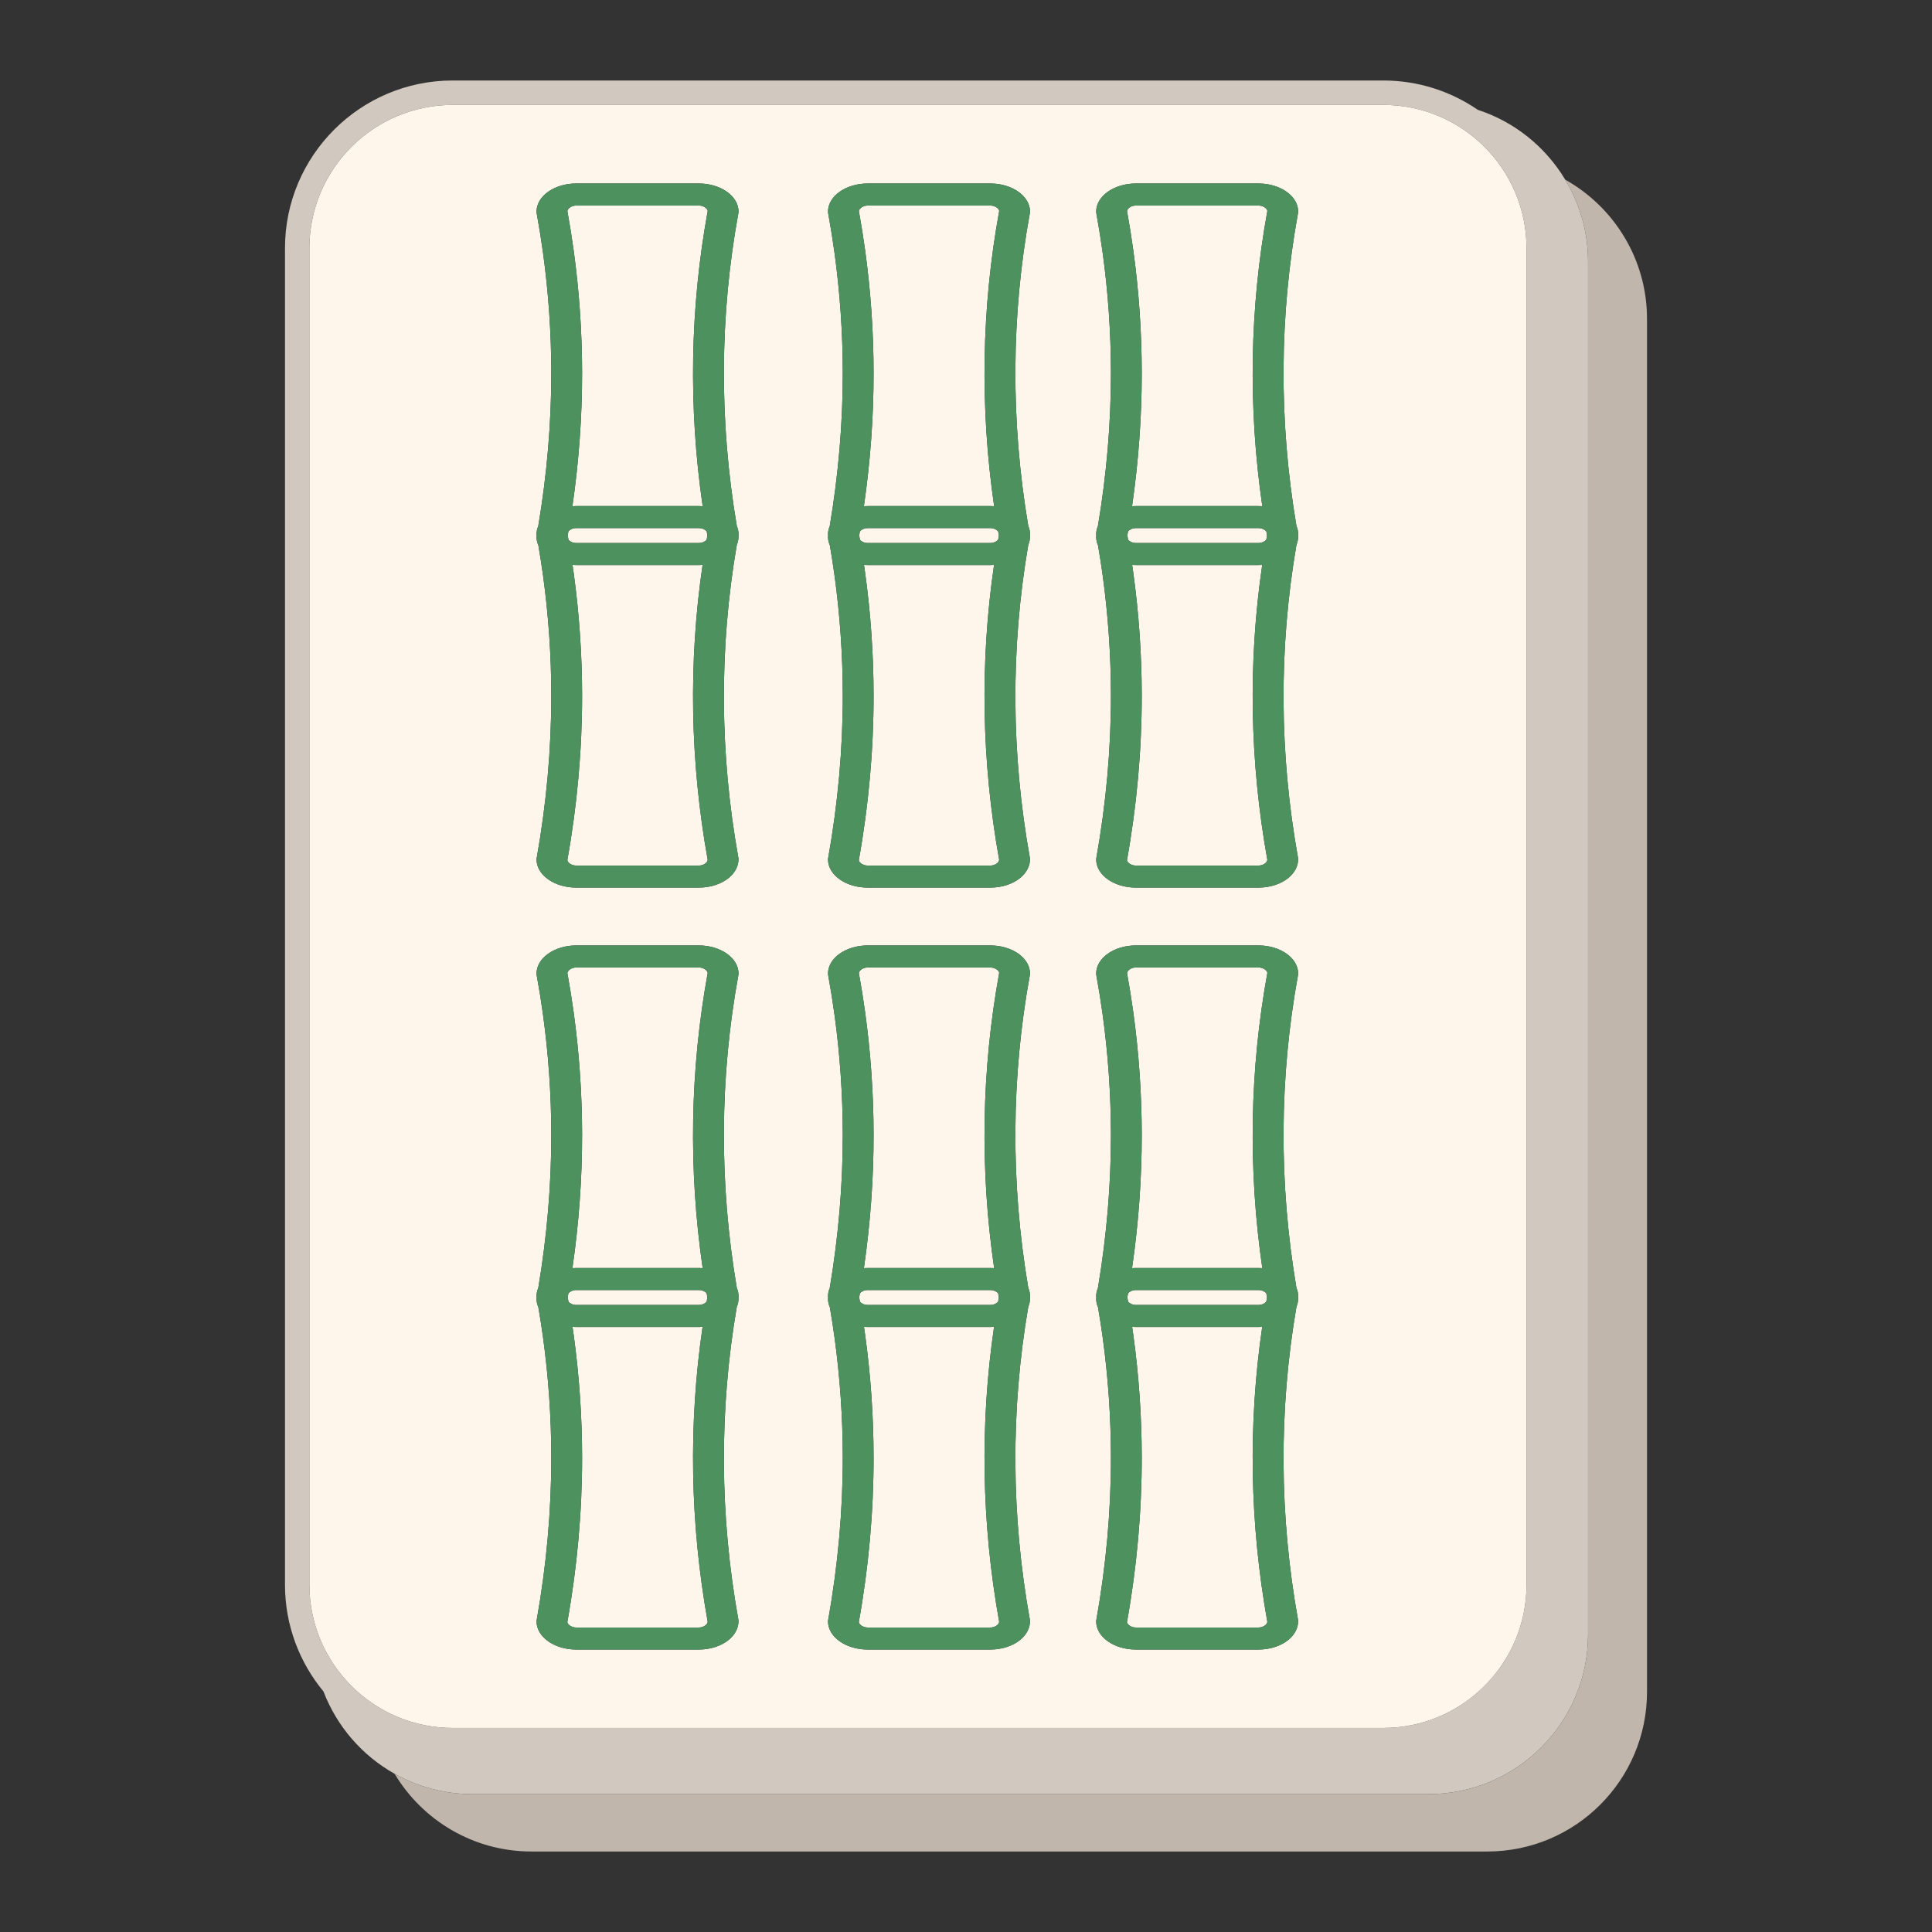 <?xml version="1.0" encoding="utf-8"?>
<!-- Generator: Adobe Illustrator 23.1.0, SVG Export Plug-In . SVG Version: 6.00 Build 0)  -->
<svg version="1.1" id="Layer_1" xmlns="http://www.w3.org/2000/svg" xmlns:xlink="http://www.w3.org/1999/xlink" x="0px" y="0px"
	 viewBox="0 0 1200 1200" enable-background="new 0 0 1200 1200" xml:space="preserve">
<rect x="0" y="0" width="1200" height="1200" fill="#333333" stroke="none"/>
<g>
	<path fill="#C1B6AC" d="M972.194,111.594c8.947,14.904,14.186,32.286,14.186,50.935v852.623c0,54.799-44.422,99.223-99.223,99.223
		H293.501c-17.598,0-34.094-4.627-48.424-12.661c17.345,28.891,48.885,48.288,85.037,48.288H923.77
		c54.798,0,99.223-44.423,99.223-99.223V198.155C1022.992,160.953,1002.488,128.579,972.194,111.594z"/>
	<path fill="#D1C8BF" d="M887.157,1114.374c54.8,0,99.223-44.423,99.223-99.223V162.528c0-18.648-5.238-36.031-14.186-50.935
		c-12.19-20.307-31.372-35.904-54.29-43.373C901.171,56.745,880.952,50,859.176,50H281.138c-57.414,0-104.13,46.716-104.13,104.138
		v830.146c0,25.171,8.981,48.281,23.903,66.305c8.339,21.765,24.053,39.846,44.166,51.122c14.33,8.034,30.827,12.661,48.424,12.661
		H887.157z M192.169,984.285V154.138c0-49.063,39.913-88.976,88.969-88.976h578.038c49.056,0,88.969,39.912,88.969,88.976v830.146
		c0,49.06-39.913,88.972-88.969,88.972H281.138C232.082,1073.257,192.169,1033.345,192.169,984.285z"/>
	<path fill="#FFF6EB" d="M281.138,1073.257h578.038c49.056,0,88.969-39.912,88.969-88.972V154.138
		c0-49.063-39.913-88.976-88.969-88.976H281.138c-49.056,0-88.969,39.912-88.969,88.976v830.146
		C192.169,1033.345,232.082,1073.257,281.138,1073.257z M457.65,799.953c0.711,1.658,1.073,3.374,1.073,5.108l-0.021,1.435
		c0.004,1.776-0.354,3.529-1.065,5.219c-11.007,64.119-10.671,129.545,1.004,194.458l0.061,0.668
		c0.011,4.23-2.047,8.311-5.794,11.49c-4.67,3.962-11.549,6.235-18.872,6.235h-76.103c-13.613,0-24.687-7.844-24.687-17.484
		l0.061-0.676c6.079-33.937,9.143-68.042,9.107-101.37c-0.027-24.775-1.759-49.832-5.149-74.478
		c-0.816-5.945-1.782-12.189-2.878-18.571c-0.759-1.708-1.141-3.472-1.141-5.253l0.076-0.781c-0.048-0.244-0.076-0.568-0.076-0.893
		c0-1.687,0.361-3.391,1.078-5.071c5.402-32.058,8.124-64.116,8.089-95.301c-0.027-24.775-1.759-49.833-5.149-74.476
		c-1.08-7.884-2.404-16.153-3.937-24.581c-0.053-0.26-0.082-0.59-0.082-0.919c0-9.642,11.074-17.486,24.687-17.486h76.103
		c13.613,0,24.687,7.844,24.687,17.486l-0.063,0.69C446.963,669.362,446.62,734.816,457.65,799.953z M457.65,326.696
		c0.711,1.658,1.073,3.374,1.073,5.108l-0.021,1.435c0.004,1.776-0.354,3.529-1.065,5.219
		c-11.007,64.119-10.671,129.545,1.004,194.458l0.061,0.668c0.011,4.23-2.047,8.311-5.794,11.49
		c-4.67,3.962-11.549,6.235-18.872,6.235h-76.103c-13.613,0-24.687-7.844-24.687-17.484l0.061-0.676
		c6.079-33.937,9.143-68.042,9.107-101.37c-0.027-24.775-1.759-49.832-5.149-74.478c-0.816-5.945-1.782-12.189-2.878-18.571
		c-0.759-1.709-1.141-3.472-1.141-5.253l0.076-0.781c-0.048-0.244-0.076-0.569-0.076-0.893c0-1.687,0.361-3.391,1.078-5.071
		c5.402-32.058,8.124-64.116,8.089-95.301c-0.027-24.775-1.759-49.833-5.149-74.476c-1.08-7.884-2.404-16.153-3.937-24.581
		c-0.053-0.26-0.082-0.59-0.082-0.919c0-9.642,11.074-17.486,24.687-17.486h76.103c13.613,0,24.687,7.844,24.687,17.486l-0.063,0.69
		C446.963,196.104,446.62,261.559,457.65,326.696z M638.695,799.953c0.711,1.658,1.073,3.374,1.073,5.108l-0.021,1.435
		c0.004,1.776-0.354,3.529-1.065,5.219c-11.007,64.119-10.671,129.545,1.004,194.458l0.061,0.668
		c0.011,4.23-2.047,8.311-5.794,11.49c-4.669,3.962-11.549,6.235-18.872,6.235h-76.103c-13.613,0-24.689-7.844-24.689-17.484
		l0.061-0.676c6.081-33.937,9.145-68.042,9.109-101.37c-0.027-24.775-1.759-49.832-5.149-74.478
		c-0.816-5.945-1.784-12.189-2.878-18.571c-0.759-1.708-1.143-3.472-1.143-5.253l0.078-0.781c-0.048-0.244-0.078-0.568-0.078-0.893
		c0-1.687,0.363-3.391,1.08-5.071c5.402-32.058,8.124-64.116,8.089-95.301c-0.027-24.775-1.759-49.833-5.149-74.476
		c-1.08-7.884-2.404-16.153-3.937-24.581c-0.053-0.26-0.084-0.59-0.084-0.919c0-9.642,11.076-17.486,24.689-17.486h76.103
		c13.611,0,24.687,7.844,24.687,17.486l-0.063,0.69C628.006,669.362,627.665,734.816,638.695,799.953z M638.695,326.696
		c0.711,1.658,1.073,3.374,1.073,5.108l-0.021,1.435c0.004,1.776-0.354,3.529-1.065,5.219
		c-11.007,64.119-10.671,129.545,1.004,194.458l0.061,0.668c0.011,4.23-2.047,8.311-5.794,11.49
		c-4.669,3.962-11.549,6.235-18.872,6.235h-76.103c-13.613,0-24.689-7.844-24.689-17.484l0.061-0.676
		c6.081-33.937,9.145-68.042,9.109-101.37c-0.027-24.775-1.759-49.832-5.149-74.478c-0.816-5.945-1.784-12.189-2.878-18.571
		c-0.759-1.709-1.143-3.472-1.143-5.253l0.078-0.781c-0.048-0.244-0.078-0.569-0.078-0.893c0-1.687,0.363-3.391,1.08-5.071
		c5.402-32.058,8.124-64.116,8.089-95.301c-0.027-24.775-1.759-49.833-5.149-74.476c-1.08-7.884-2.404-16.153-3.937-24.581
		c-0.053-0.26-0.084-0.59-0.084-0.919c0-9.642,11.076-17.486,24.689-17.486h76.103c13.611,0,24.687,7.844,24.687,17.486l-0.063,0.69
		C628.006,196.104,627.665,261.559,638.695,326.696z M805.256,799.953c0.711,1.658,1.073,3.374,1.073,5.108l-0.021,1.435
		c0.004,1.776-0.354,3.529-1.065,5.219c-11.007,64.119-10.671,129.545,1.004,194.458l0.061,0.668
		c0.013,4.23-2.045,8.311-5.794,11.49c-4.67,3.962-11.551,6.235-18.874,6.235h-76.101c-13.613,0-24.689-7.844-24.689-17.484
		l0.061-0.676c6.081-33.937,9.145-68.042,9.109-101.37c-0.029-24.775-1.759-49.832-5.149-74.478
		c-0.814-5.945-1.784-12.189-2.878-18.571c-0.759-1.708-1.143-3.472-1.143-5.253l0.08-0.781c-0.049-0.244-0.08-0.568-0.08-0.893
		c0-1.687,0.363-3.391,1.08-5.071c5.402-32.058,8.126-64.116,8.089-95.301c-0.029-24.775-1.759-49.833-5.149-74.476
		c-1.08-7.884-2.404-16.153-3.937-24.581c-0.053-0.26-0.084-0.59-0.084-0.919c0-9.642,11.076-17.486,24.689-17.486h76.101
		c13.615,0,24.689,7.844,24.689,17.486l-0.063,0.69C794.567,669.362,794.228,734.816,805.256,799.953z M805.256,326.696
		c0.711,1.658,1.073,3.374,1.073,5.108l-0.021,1.435c0.004,1.776-0.354,3.529-1.065,5.219
		c-11.007,64.119-10.671,129.545,1.004,194.458l0.061,0.668c0.013,4.23-2.045,8.311-5.794,11.49
		c-4.67,3.962-11.551,6.235-18.874,6.235h-76.101c-13.613,0-24.689-7.844-24.689-17.484l0.061-0.676
		c6.081-33.937,9.145-68.042,9.109-101.37c-0.029-24.775-1.759-49.832-5.149-74.478c-0.814-5.945-1.784-12.189-2.878-18.571
		c-0.759-1.709-1.143-3.472-1.143-5.253l0.08-0.781c-0.049-0.244-0.08-0.569-0.08-0.893c0-1.687,0.363-3.391,1.08-5.071
		c5.402-32.058,8.126-64.116,8.089-95.301c-0.029-24.775-1.759-49.833-5.149-74.476c-1.08-7.884-2.404-16.153-3.937-24.581
		c-0.053-0.26-0.084-0.59-0.084-0.919c0-9.642,11.076-17.486,24.689-17.486h76.101c13.615,0,24.689,7.844,24.689,17.486l-0.063,0.69
		C794.567,196.104,794.228,261.559,805.256,326.696z"/>
	<path fill="#FFF6EB" d="M436.378,824.144c-0.774,0.052-1.556,0.078-2.341,0.078h-76.103c-0.782,0-1.558-0.026-2.328-0.077
		c0.249,1.682,0.489,3.356,0.717,5.018c3.447,25.08,5.208,50.603,5.236,75.862c0.034,33.863-3.053,68.354-9.174,102.517
		c0.24,1.567,2.629,3.332,5.546,3.332h76.103c2.775,0,5.314-1.653,5.529-3.534C428.593,946.235,427.527,884.64,436.378,824.144z"/>
	<path fill="#FFF6EB" d="M434.034,337.273c1.984,0,3.901-0.838,4.89-2.091l0.137-0.813c0.103-0.598,0.202-1.197,0.306-1.795
		c-0.105-0.613-0.207-1.226-0.308-1.839l-0.112-0.675c-0.883-1.059-2.646-2.049-4.913-2.049h-76.101
		c-1.086,0-2.147,0.231-3.062,0.667c-0.786,0.372-1.409,0.848-1.835,1.394l-0.135,0.798c-0.095,0.572-0.188,1.144-0.287,1.715
		c0.164,0.908,0.323,1.815,0.483,2.722c0.903,1.021,2.642,1.966,4.835,1.966H434.034z"/>
	<path fill="#FFF6EB" d="M436.378,350.886c-0.774,0.052-1.556,0.078-2.341,0.078h-76.103c-0.782,0-1.558-0.026-2.328-0.077
		c0.249,1.682,0.489,3.356,0.717,5.018c3.447,25.08,5.208,50.603,5.236,75.862c0.034,33.863-3.053,68.354-9.174,102.517
		c0.24,1.567,2.629,3.332,5.546,3.332h76.103c2.775,0,5.314-1.653,5.529-3.534C428.593,472.978,427.527,411.383,436.378,350.886z"/>
	<path fill="#FFF6EB" d="M617.423,824.144c-0.774,0.052-1.556,0.078-2.341,0.078h-76.103c-0.782,0-1.558-0.026-2.33-0.077
		c0.251,1.682,0.491,3.356,0.717,5.018c3.448,25.08,5.21,50.603,5.238,75.862c0.034,33.863-3.053,68.354-9.175,102.517
		c0.242,1.567,2.631,3.332,5.548,3.332h76.101c2.777,0,5.316-1.653,5.531-3.534C609.638,946.235,608.571,884.64,617.423,824.144z"/>
	<path fill="#FFF6EB" d="M434.034,127.663h-76.101c-2.726,0-5.248,1.617-5.516,3.463c1.489,8.217,2.804,16.436,3.905,24.434
		c3.447,25.079,5.208,50.601,5.236,75.86c0.029,27.349-1.995,55.23-6.014,82.976c0.787-0.052,1.584-0.079,2.389-0.079h76.103
		c0.805,0,1.602,0.028,2.397,0.082c-8.919-61.414-7.861-123.081,3.146-183.41C439.335,129.425,436.948,127.663,434.034,127.663z"/>
	<path fill="#FFF6EB" d="M434.034,600.921h-76.101c-2.726,0-5.248,1.617-5.516,3.463c1.489,8.218,2.804,16.436,3.905,24.434
		c3.447,25.079,5.208,50.601,5.236,75.86c0.029,27.349-1.995,55.23-6.014,82.976c0.787-0.052,1.584-0.079,2.389-0.079h76.103
		c0.805,0,1.602,0.028,2.397,0.082c-8.919-61.414-7.861-123.081,3.146-183.41C439.335,602.682,436.948,600.921,434.034,600.921z"/>
	<path fill="#FFF6EB" d="M434.034,810.53c1.984,0,3.901-0.838,4.89-2.091l0.137-0.813c0.103-0.598,0.202-1.197,0.306-1.795
		c-0.105-0.613-0.207-1.226-0.308-1.839l-0.112-0.675c-0.883-1.059-2.646-2.049-4.913-2.049h-76.101
		c-1.086,0-2.147,0.231-3.062,0.667c-0.786,0.372-1.409,0.848-1.835,1.394l-0.135,0.798c-0.095,0.572-0.188,1.144-0.287,1.715
		c0.164,0.908,0.323,1.815,0.483,2.722c0.903,1.021,2.642,1.966,4.835,1.966H434.034z"/>
	<path fill="#FFF6EB" d="M615.078,810.53c1.986,0,3.903-0.838,4.892-2.091l0.137-0.813c0.101-0.598,0.202-1.197,0.306-1.795
		c-0.107-0.613-0.207-1.226-0.31-1.839l-0.112-0.675c-0.881-1.059-2.644-2.049-4.913-2.049h-76.099
		c-1.086,0-2.147,0.231-3.062,0.667c-0.786,0.372-1.409,0.848-1.835,1.394l-0.135,0.798c-0.095,0.572-0.188,1.144-0.287,1.715
		c0.164,0.908,0.323,1.815,0.481,2.722c0.905,1.021,2.644,1.966,4.837,1.966H615.078z"/>
	<path fill="#FFF6EB" d="M783.984,824.144c-0.774,0.052-1.556,0.078-2.343,0.078h-76.101c-0.78,0-1.558-0.026-2.328-0.077
		c0.249,1.682,0.489,3.356,0.715,5.018c3.448,25.08,5.21,50.603,5.238,75.862c0.034,33.863-3.053,68.354-9.175,102.517
		c0.242,1.567,2.63,3.332,5.548,3.332h76.103c2.777,0,5.314-1.653,5.529-3.534C776.201,946.235,775.132,884.64,783.984,824.144z"/>
	<path fill="#FFF6EB" d="M783.984,350.886c-0.774,0.052-1.556,0.078-2.343,0.078h-76.101c-0.78,0-1.558-0.026-2.328-0.077
		c0.249,1.682,0.489,3.356,0.715,5.018c3.448,25.08,5.21,50.603,5.238,75.862c0.034,33.863-3.053,68.354-9.175,102.517
		c0.242,1.567,2.63,3.332,5.548,3.332h76.103c2.777,0,5.314-1.653,5.529-3.534C776.201,472.978,775.132,411.383,783.984,350.886z"/>
	<path fill="#FFF6EB" d="M615.078,127.663h-76.099c-2.726,0-5.248,1.617-5.516,3.463c1.489,8.217,2.804,16.436,3.903,24.434
		c3.448,25.079,5.21,50.601,5.238,75.86c0.027,27.349-1.995,55.23-6.016,82.976c0.789-0.052,1.586-0.079,2.391-0.079h76.103
		c0.805,0,1.602,0.028,2.395,0.082c-8.917-61.414-7.861-123.081,3.148-183.41C620.38,129.425,617.993,127.663,615.078,127.663z"/>
	<path fill="#FFF6EB" d="M781.641,600.921h-76.101c-2.726,0-5.248,1.617-5.516,3.463c1.491,8.218,2.804,16.436,3.903,24.434
		c3.448,25.079,5.21,50.601,5.238,75.86c0.027,27.349-1.995,55.23-6.014,82.976c0.787-0.052,1.586-0.079,2.389-0.079h76.101
		c0.806,0,1.605,0.028,2.397,0.082c-8.917-61.414-7.859-123.081,3.15-183.41C786.942,602.682,784.554,600.921,781.641,600.921z"/>
	<path fill="#FFF6EB" d="M615.078,600.921h-76.099c-2.726,0-5.248,1.617-5.516,3.463c1.489,8.218,2.804,16.436,3.903,24.434
		c3.448,25.079,5.21,50.601,5.238,75.86c0.027,27.349-1.995,55.23-6.016,82.976c0.789-0.052,1.586-0.079,2.391-0.079h76.103
		c0.805,0,1.602,0.028,2.395,0.082c-8.917-61.414-7.861-123.081,3.148-183.41C620.38,602.682,617.993,600.921,615.078,600.921z"/>
	<path fill="#FFF6EB" d="M781.641,810.53c1.986,0,3.903-0.838,4.888-2.091l0.141-0.813c0.099-0.598,0.202-1.197,0.304-1.795
		c-0.107-0.613-0.205-1.226-0.308-1.839l-0.114-0.675c-0.881-1.059-2.644-2.049-4.911-2.049h-76.101
		c-1.086,0-2.146,0.231-3.062,0.667c-0.784,0.372-1.409,0.848-1.837,1.394l-0.133,0.798c-0.095,0.572-0.188,1.144-0.287,1.715
		c0.164,0.908,0.325,1.815,0.481,2.722c0.905,1.021,2.644,1.966,4.837,1.966H781.641z"/>
	<path fill="#FFF6EB" d="M615.078,337.273c1.986,0,3.903-0.838,4.892-2.091l0.137-0.813c0.101-0.598,0.202-1.197,0.306-1.795
		c-0.107-0.613-0.207-1.226-0.31-1.839l-0.112-0.675c-0.881-1.059-2.644-2.049-4.913-2.049h-76.099
		c-1.086,0-2.147,0.231-3.062,0.667c-0.786,0.372-1.409,0.848-1.835,1.394l-0.135,0.798c-0.095,0.572-0.188,1.144-0.287,1.715
		c0.164,0.908,0.323,1.815,0.481,2.722c0.905,1.021,2.644,1.966,4.837,1.966H615.078z"/>
	<path fill="#FFF6EB" d="M617.423,350.886c-0.774,0.052-1.556,0.078-2.341,0.078h-76.103c-0.782,0-1.558-0.026-2.33-0.077
		c0.251,1.682,0.491,3.356,0.717,5.018c3.448,25.08,5.21,50.603,5.238,75.862c0.034,33.863-3.053,68.354-9.175,102.517
		c0.242,1.567,2.631,3.332,5.548,3.332h76.101c2.777,0,5.316-1.653,5.531-3.534C609.638,472.978,608.571,411.383,617.423,350.886z"
		/>
	<path fill="#FFF6EB" d="M781.641,337.273c1.986,0,3.903-0.838,4.888-2.091l0.141-0.813c0.099-0.598,0.202-1.197,0.304-1.795
		c-0.107-0.613-0.205-1.226-0.308-1.839l-0.114-0.675c-0.881-1.059-2.644-2.049-4.911-2.049h-76.101
		c-1.086,0-2.146,0.231-3.062,0.667c-0.784,0.372-1.409,0.848-1.837,1.394l-0.133,0.798c-0.095,0.572-0.188,1.144-0.287,1.715
		c0.164,0.908,0.325,1.815,0.481,2.722c0.905,1.021,2.644,1.966,4.837,1.966H781.641z"/>
	<path fill="#FFF6EB" d="M781.641,127.663h-76.101c-2.726,0-5.248,1.617-5.516,3.463c1.491,8.217,2.804,16.436,3.903,24.434
		c3.448,25.079,5.21,50.601,5.238,75.86c0.027,27.349-1.995,55.23-6.014,82.976c0.787-0.052,1.586-0.079,2.389-0.079h76.101
		c0.806,0,1.605,0.028,2.397,0.082c-8.917-61.414-7.859-123.081,3.15-183.41C786.942,129.425,784.554,127.663,781.641,127.663z"/>
	<path fill="#4D915F" d="M458.723,604.715c0-9.642-11.074-17.486-24.687-17.486h-76.103c-13.613,0-24.687,7.844-24.687,17.486
		c0,0.33,0.029,0.66,0.082,0.919c1.533,8.428,2.857,16.697,3.937,24.581c3.389,24.643,5.122,49.701,5.149,74.476
		c0.034,31.185-2.688,63.243-8.089,95.301c-0.717,1.68-1.078,3.384-1.078,5.071c0,0.325,0.029,0.649,0.076,0.893l-0.076,0.781
		c0,1.78,0.382,3.544,1.141,5.253c1.096,6.382,2.062,12.626,2.878,18.571c3.389,24.645,5.122,49.703,5.149,74.478
		c0.036,33.327-3.028,67.433-9.107,101.37l-0.061,0.676c0,9.641,11.074,17.484,24.687,17.484h76.103
		c7.323,0,14.203-2.273,18.872-6.235c3.747-3.179,5.805-7.26,5.794-11.49l-0.061-0.668c-11.675-64.913-12.011-130.339-1.004-194.458
		c0.711-1.69,1.069-3.444,1.065-5.219l0.021-1.435c0-1.734-0.361-3.45-1.073-5.108c-11.03-65.137-10.688-130.592,1.01-194.549
		L458.723,604.715z M434.034,1010.875h-76.103c-2.918,0-5.307-1.765-5.546-3.332c6.121-34.163,9.208-68.654,9.174-102.517
		c-0.029-25.259-1.79-50.782-5.236-75.862c-0.228-1.662-0.468-3.336-0.717-5.018c0.77,0.051,1.546,0.077,2.328,0.077h76.103
		c0.786,0,1.567-0.026,2.341-0.078c-8.85,60.496-7.785,122.091,3.186,183.198C439.349,1009.222,436.809,1010.875,434.034,1010.875z
		 M352.613,805.842c0.099-0.571,0.192-1.143,0.287-1.715l0.135-0.798c0.426-0.546,1.05-1.022,1.835-1.394
		c0.915-0.437,1.976-0.667,3.062-0.667h76.101c2.267,0,4.03,0.99,4.913,2.049l0.112,0.675c0.101,0.613,0.203,1.226,0.308,1.839
		c-0.105,0.598-0.204,1.197-0.306,1.795l-0.137,0.813c-0.989,1.253-2.906,2.091-4.89,2.091h-76.103
		c-2.193,0-3.932-0.945-4.835-1.966C352.936,807.657,352.777,806.75,352.613,805.842z M436.433,787.657
		c-0.795-0.054-1.592-0.082-2.397-0.082h-76.103c-0.805,0-1.602,0.027-2.389,0.079c4.019-27.746,6.043-55.627,6.014-82.976
		c-0.029-25.259-1.79-50.782-5.236-75.86c-1.101-7.998-2.416-16.216-3.905-24.434c0.268-1.846,2.79-3.463,5.516-3.463h76.101
		c2.914,0,5.301,1.762,5.544,3.326C428.572,664.577,427.514,726.243,436.433,787.657z"/>
	<path fill="#4D915F" d="M639.768,604.715c0-9.642-11.076-17.486-24.687-17.486h-76.103c-13.613,0-24.689,7.844-24.689,17.486
		c0,0.33,0.03,0.66,0.084,0.919c1.533,8.428,2.857,16.697,3.937,24.581c3.389,24.643,5.122,49.701,5.149,74.476
		c0.034,31.185-2.688,63.243-8.089,95.301c-0.717,1.68-1.08,3.384-1.08,5.071c0,0.325,0.03,0.649,0.078,0.893l-0.078,0.781
		c0,1.78,0.384,3.544,1.143,5.253c1.094,6.382,2.062,12.626,2.878,18.571c3.389,24.645,5.122,49.703,5.149,74.478
		c0.036,33.327-3.028,67.433-9.109,101.37l-0.061,0.676c0,9.641,11.076,17.484,24.689,17.484h76.103
		c7.323,0,14.203-2.273,18.872-6.235c3.747-3.179,5.805-7.26,5.794-11.49l-0.061-0.668c-11.675-64.913-12.011-130.339-1.004-194.458
		c0.711-1.69,1.069-3.444,1.065-5.219l0.021-1.435c0-1.734-0.361-3.45-1.073-5.108c-11.03-65.137-10.69-130.592,1.01-194.549
		L639.768,604.715z M615.078,1010.875h-76.101c-2.918,0-5.307-1.765-5.548-3.332c6.123-34.163,9.21-68.654,9.175-102.517
		c-0.029-25.259-1.79-50.782-5.238-75.862c-0.226-1.662-0.466-3.336-0.717-5.018c0.772,0.051,1.548,0.077,2.33,0.077h76.103
		c0.786,0,1.567-0.026,2.341-0.078c-8.852,60.496-7.785,122.091,3.186,183.198C620.394,1009.222,617.855,1010.875,615.078,1010.875z
		 M533.658,805.842c0.099-0.571,0.192-1.143,0.287-1.715l0.135-0.798c0.426-0.546,1.05-1.022,1.835-1.394
		c0.915-0.437,1.976-0.667,3.062-0.667h76.099c2.269,0,4.032,0.99,4.913,2.049l0.112,0.675c0.103,0.613,0.203,1.226,0.31,1.839
		c-0.105,0.598-0.205,1.197-0.306,1.795l-0.137,0.813c-0.989,1.253-2.906,2.091-4.892,2.091h-76.101
		c-2.193,0-3.932-0.945-4.837-1.966C533.982,807.657,533.822,806.75,533.658,805.842z M617.476,787.657
		c-0.793-0.054-1.59-0.082-2.395-0.082h-76.103c-0.805,0-1.602,0.027-2.391,0.079c4.021-27.746,6.043-55.627,6.016-82.976
		c-0.029-25.259-1.79-50.782-5.238-75.86c-1.099-7.998-2.414-16.216-3.903-24.434c0.268-1.846,2.79-3.463,5.516-3.463h76.099
		c2.916,0,5.303,1.762,5.546,3.326C609.615,664.577,608.559,726.243,617.476,787.657z"/>
	<path fill="#4D915F" d="M458.723,131.457c0-9.642-11.074-17.486-24.687-17.486h-76.103c-13.613,0-24.687,7.844-24.687,17.486
		c0,0.33,0.029,0.66,0.082,0.919c1.533,8.428,2.857,16.697,3.937,24.581c3.389,24.643,5.122,49.701,5.149,74.476
		c0.034,31.185-2.688,63.243-8.089,95.301c-0.717,1.68-1.078,3.384-1.078,5.071c0,0.324,0.029,0.649,0.076,0.893l-0.076,0.781
		c0,1.78,0.382,3.544,1.141,5.253c1.096,6.382,2.062,12.626,2.878,18.571c3.389,24.645,5.122,49.703,5.149,74.478
		c0.036,33.327-3.028,67.433-9.107,101.37l-0.061,0.676c0,9.641,11.074,17.484,24.687,17.484h76.103
		c7.323,0,14.203-2.272,18.872-6.235c3.747-3.179,5.805-7.26,5.794-11.49l-0.061-0.668c-11.675-64.913-12.011-130.339-1.004-194.458
		c0.711-1.69,1.069-3.444,1.065-5.219l0.021-1.435c0-1.734-0.361-3.45-1.073-5.108c-11.03-65.137-10.688-130.592,1.01-194.549
		L458.723,131.457z M434.034,537.618h-76.103c-2.918,0-5.307-1.765-5.546-3.332c6.121-34.163,9.208-68.654,9.174-102.517
		c-0.029-25.259-1.79-50.782-5.236-75.862c-0.228-1.662-0.468-3.336-0.717-5.018c0.77,0.051,1.546,0.077,2.328,0.077h76.103
		c0.786,0,1.567-0.026,2.341-0.078c-8.85,60.496-7.785,122.091,3.186,183.198C439.349,535.965,436.809,537.618,434.034,537.618z
		 M352.613,332.584c0.099-0.571,0.192-1.143,0.287-1.715l0.135-0.798c0.426-0.546,1.05-1.022,1.835-1.394
		c0.915-0.437,1.976-0.667,3.062-0.667h76.101c2.267,0,4.03,0.99,4.913,2.049l0.112,0.675c0.101,0.613,0.203,1.226,0.308,1.839
		c-0.105,0.598-0.204,1.197-0.306,1.795l-0.137,0.813c-0.989,1.253-2.906,2.091-4.89,2.091h-76.103
		c-2.193,0-3.932-0.945-4.835-1.966C352.936,334.399,352.777,333.493,352.613,332.584z M436.433,314.4
		c-0.795-0.054-1.592-0.082-2.397-0.082h-76.103c-0.805,0-1.602,0.027-2.389,0.079c4.019-27.746,6.043-55.628,6.014-82.976
		c-0.029-25.259-1.79-50.782-5.236-75.86c-1.101-7.998-2.416-16.217-3.905-24.434c0.268-1.846,2.79-3.463,5.516-3.463h76.101
		c2.914,0,5.301,1.762,5.544,3.326C428.572,191.319,427.514,252.986,436.433,314.4z"/>
	<path fill="#4D915F" d="M639.768,131.457c0-9.642-11.076-17.486-24.687-17.486h-76.103c-13.613,0-24.689,7.844-24.689,17.486
		c0,0.33,0.03,0.66,0.084,0.919c1.533,8.428,2.857,16.697,3.937,24.581c3.389,24.643,5.122,49.701,5.149,74.476
		c0.034,31.185-2.688,63.243-8.089,95.301c-0.717,1.68-1.08,3.384-1.08,5.071c0,0.324,0.03,0.649,0.078,0.893l-0.078,0.781
		c0,1.78,0.384,3.544,1.143,5.253c1.094,6.382,2.062,12.626,2.878,18.571c3.389,24.645,5.122,49.703,5.149,74.478
		c0.036,33.327-3.028,67.433-9.109,101.37l-0.061,0.676c0,9.641,11.076,17.484,24.689,17.484h76.103
		c7.323,0,14.203-2.272,18.872-6.235c3.747-3.179,5.805-7.26,5.794-11.49l-0.061-0.668c-11.675-64.913-12.011-130.339-1.004-194.458
		c0.711-1.69,1.069-3.444,1.065-5.219l0.021-1.435c0-1.734-0.361-3.45-1.073-5.108c-11.03-65.137-10.69-130.592,1.01-194.549
		L639.768,131.457z M615.078,537.618h-76.101c-2.918,0-5.307-1.765-5.548-3.332c6.123-34.163,9.21-68.654,9.175-102.517
		c-0.029-25.259-1.79-50.782-5.238-75.862c-0.226-1.662-0.466-3.336-0.717-5.018c0.772,0.051,1.548,0.077,2.33,0.077h76.103
		c0.786,0,1.567-0.026,2.341-0.078c-8.852,60.496-7.785,122.091,3.186,183.198C620.394,535.965,617.855,537.618,615.078,537.618z
		 M533.658,332.584c0.099-0.571,0.192-1.143,0.287-1.715l0.135-0.798c0.426-0.546,1.05-1.022,1.835-1.394
		c0.915-0.437,1.976-0.667,3.062-0.667h76.099c2.269,0,4.032,0.99,4.913,2.049l0.112,0.675c0.103,0.613,0.203,1.226,0.31,1.839
		c-0.105,0.598-0.205,1.197-0.306,1.795l-0.137,0.813c-0.989,1.253-2.906,2.091-4.892,2.091h-76.101
		c-2.193,0-3.932-0.945-4.837-1.966C533.982,334.399,533.822,333.493,533.658,332.584z M617.476,314.4
		c-0.793-0.054-1.59-0.082-2.395-0.082h-76.103c-0.805,0-1.602,0.027-2.391,0.079c4.021-27.746,6.043-55.628,6.016-82.976
		c-0.029-25.259-1.79-50.782-5.238-75.86c-1.099-7.998-2.414-16.217-3.903-24.434c0.268-1.846,2.79-3.463,5.516-3.463h76.099
		c2.916,0,5.303,1.762,5.546,3.326C609.615,191.319,608.559,252.986,617.476,314.4z"/>
	<path fill="#4D915F" d="M806.329,604.715c0-9.642-11.074-17.486-24.689-17.486h-76.101c-13.613,0-24.689,7.844-24.689,17.486
		c0,0.33,0.03,0.66,0.084,0.919c1.533,8.428,2.857,16.697,3.937,24.581c3.389,24.643,5.12,49.701,5.149,74.476
		c0.036,31.185-2.688,63.243-8.089,95.301c-0.717,1.68-1.08,3.384-1.08,5.071c0,0.325,0.03,0.649,0.08,0.893l-0.08,0.781
		c0,1.78,0.384,3.544,1.143,5.253c1.094,6.382,2.064,12.626,2.878,18.571c3.389,24.645,5.12,49.703,5.149,74.478
		c0.036,33.327-3.028,67.433-9.109,101.37l-0.061,0.676c0,9.641,11.076,17.484,24.689,17.484h76.101
		c7.323,0,14.205-2.273,18.874-6.235c3.749-3.179,5.807-7.26,5.794-11.49l-0.061-0.668c-11.675-64.913-12.011-130.339-1.004-194.458
		c0.711-1.69,1.069-3.444,1.065-5.219l0.021-1.435c0-1.734-0.361-3.45-1.073-5.108c-11.028-65.137-10.69-130.592,1.01-194.549
		L806.329,604.715z M781.641,1010.875h-76.103c-2.918,0-5.307-1.765-5.548-3.332c6.123-34.163,9.21-68.654,9.175-102.517
		c-0.029-25.259-1.79-50.782-5.238-75.862c-0.226-1.662-0.466-3.336-0.715-5.018c0.77,0.051,1.548,0.077,2.328,0.077h76.101
		c0.787,0,1.569-0.026,2.343-0.078c-8.852,60.496-7.783,122.091,3.186,183.198C786.955,1009.222,784.417,1010.875,781.641,1010.875z
		 M700.219,805.842c0.099-0.571,0.192-1.143,0.287-1.715l0.133-0.798c0.428-0.546,1.054-1.022,1.837-1.394
		c0.917-0.437,1.976-0.667,3.062-0.667h76.101c2.267,0,4.03,0.99,4.911,2.049l0.114,0.675c0.103,0.613,0.202,1.226,0.308,1.839
		c-0.103,0.598-0.205,1.197-0.304,1.795l-0.141,0.813c-0.985,1.253-2.903,2.091-4.888,2.091h-76.103
		c-2.193,0-3.932-0.945-4.837-1.966C700.544,807.657,700.383,806.75,700.219,805.842z M784.037,787.657
		c-0.791-0.054-1.59-0.082-2.397-0.082h-76.101c-0.803,0-1.602,0.027-2.389,0.079c4.019-27.746,6.041-55.627,6.014-82.976
		c-0.029-25.259-1.79-50.782-5.238-75.86c-1.099-7.998-2.412-16.216-3.903-24.434c0.268-1.846,2.79-3.463,5.516-3.463h76.101
		c2.914,0,5.301,1.762,5.546,3.326C776.178,664.577,775.12,726.243,784.037,787.657z"/>
	<path fill="#4D915F" d="M806.329,131.457c0-9.642-11.074-17.486-24.689-17.486h-76.101c-13.613,0-24.689,7.844-24.689,17.486
		c0,0.33,0.03,0.66,0.084,0.919c1.533,8.428,2.857,16.697,3.937,24.581c3.389,24.643,5.12,49.701,5.149,74.476
		c0.036,31.185-2.688,63.243-8.089,95.301c-0.717,1.68-1.08,3.384-1.08,5.071c0,0.324,0.03,0.649,0.08,0.893l-0.08,0.781
		c0,1.78,0.384,3.544,1.143,5.253c1.094,6.382,2.064,12.626,2.878,18.571c3.389,24.645,5.12,49.703,5.149,74.478
		c0.036,33.327-3.028,67.433-9.109,101.37l-0.061,0.676c0,9.641,11.076,17.484,24.689,17.484h76.101
		c7.323,0,14.205-2.272,18.874-6.235c3.749-3.179,5.807-7.26,5.794-11.49l-0.061-0.668c-11.675-64.913-12.011-130.339-1.004-194.458
		c0.711-1.69,1.069-3.444,1.065-5.219l0.021-1.435c0-1.734-0.361-3.45-1.073-5.108c-11.028-65.137-10.69-130.592,1.01-194.549
		L806.329,131.457z M781.641,537.618h-76.103c-2.918,0-5.307-1.765-5.548-3.332c6.123-34.163,9.21-68.654,9.175-102.517
		c-0.029-25.259-1.79-50.782-5.238-75.862c-0.226-1.662-0.466-3.336-0.715-5.018c0.77,0.051,1.548,0.077,2.328,0.077h76.101
		c0.787,0,1.569-0.026,2.343-0.078c-8.852,60.496-7.783,122.091,3.186,183.198C786.955,535.965,784.417,537.618,781.641,537.618z
		 M700.219,332.584c0.099-0.571,0.192-1.143,0.287-1.715l0.133-0.798c0.428-0.546,1.054-1.022,1.837-1.394
		c0.917-0.437,1.976-0.667,3.062-0.667h76.101c2.267,0,4.03,0.99,4.911,2.049l0.114,0.675c0.103,0.613,0.202,1.226,0.308,1.839
		c-0.103,0.598-0.205,1.197-0.304,1.795l-0.141,0.813c-0.985,1.253-2.903,2.091-4.888,2.091h-76.103
		c-2.193,0-3.932-0.945-4.837-1.966C700.544,334.399,700.383,333.493,700.219,332.584z M784.037,314.4
		c-0.791-0.054-1.59-0.082-2.397-0.082h-76.101c-0.803,0-1.602,0.027-2.389,0.079c4.019-27.746,6.041-55.628,6.014-82.976
		c-0.029-25.259-1.79-50.782-5.238-75.86c-1.099-7.998-2.412-16.217-3.903-24.434c0.268-1.846,2.79-3.463,5.516-3.463h76.101
		c2.914,0,5.301,1.762,5.546,3.326C776.178,191.319,775.12,252.986,784.037,314.4z"/>
</g>
</svg>
